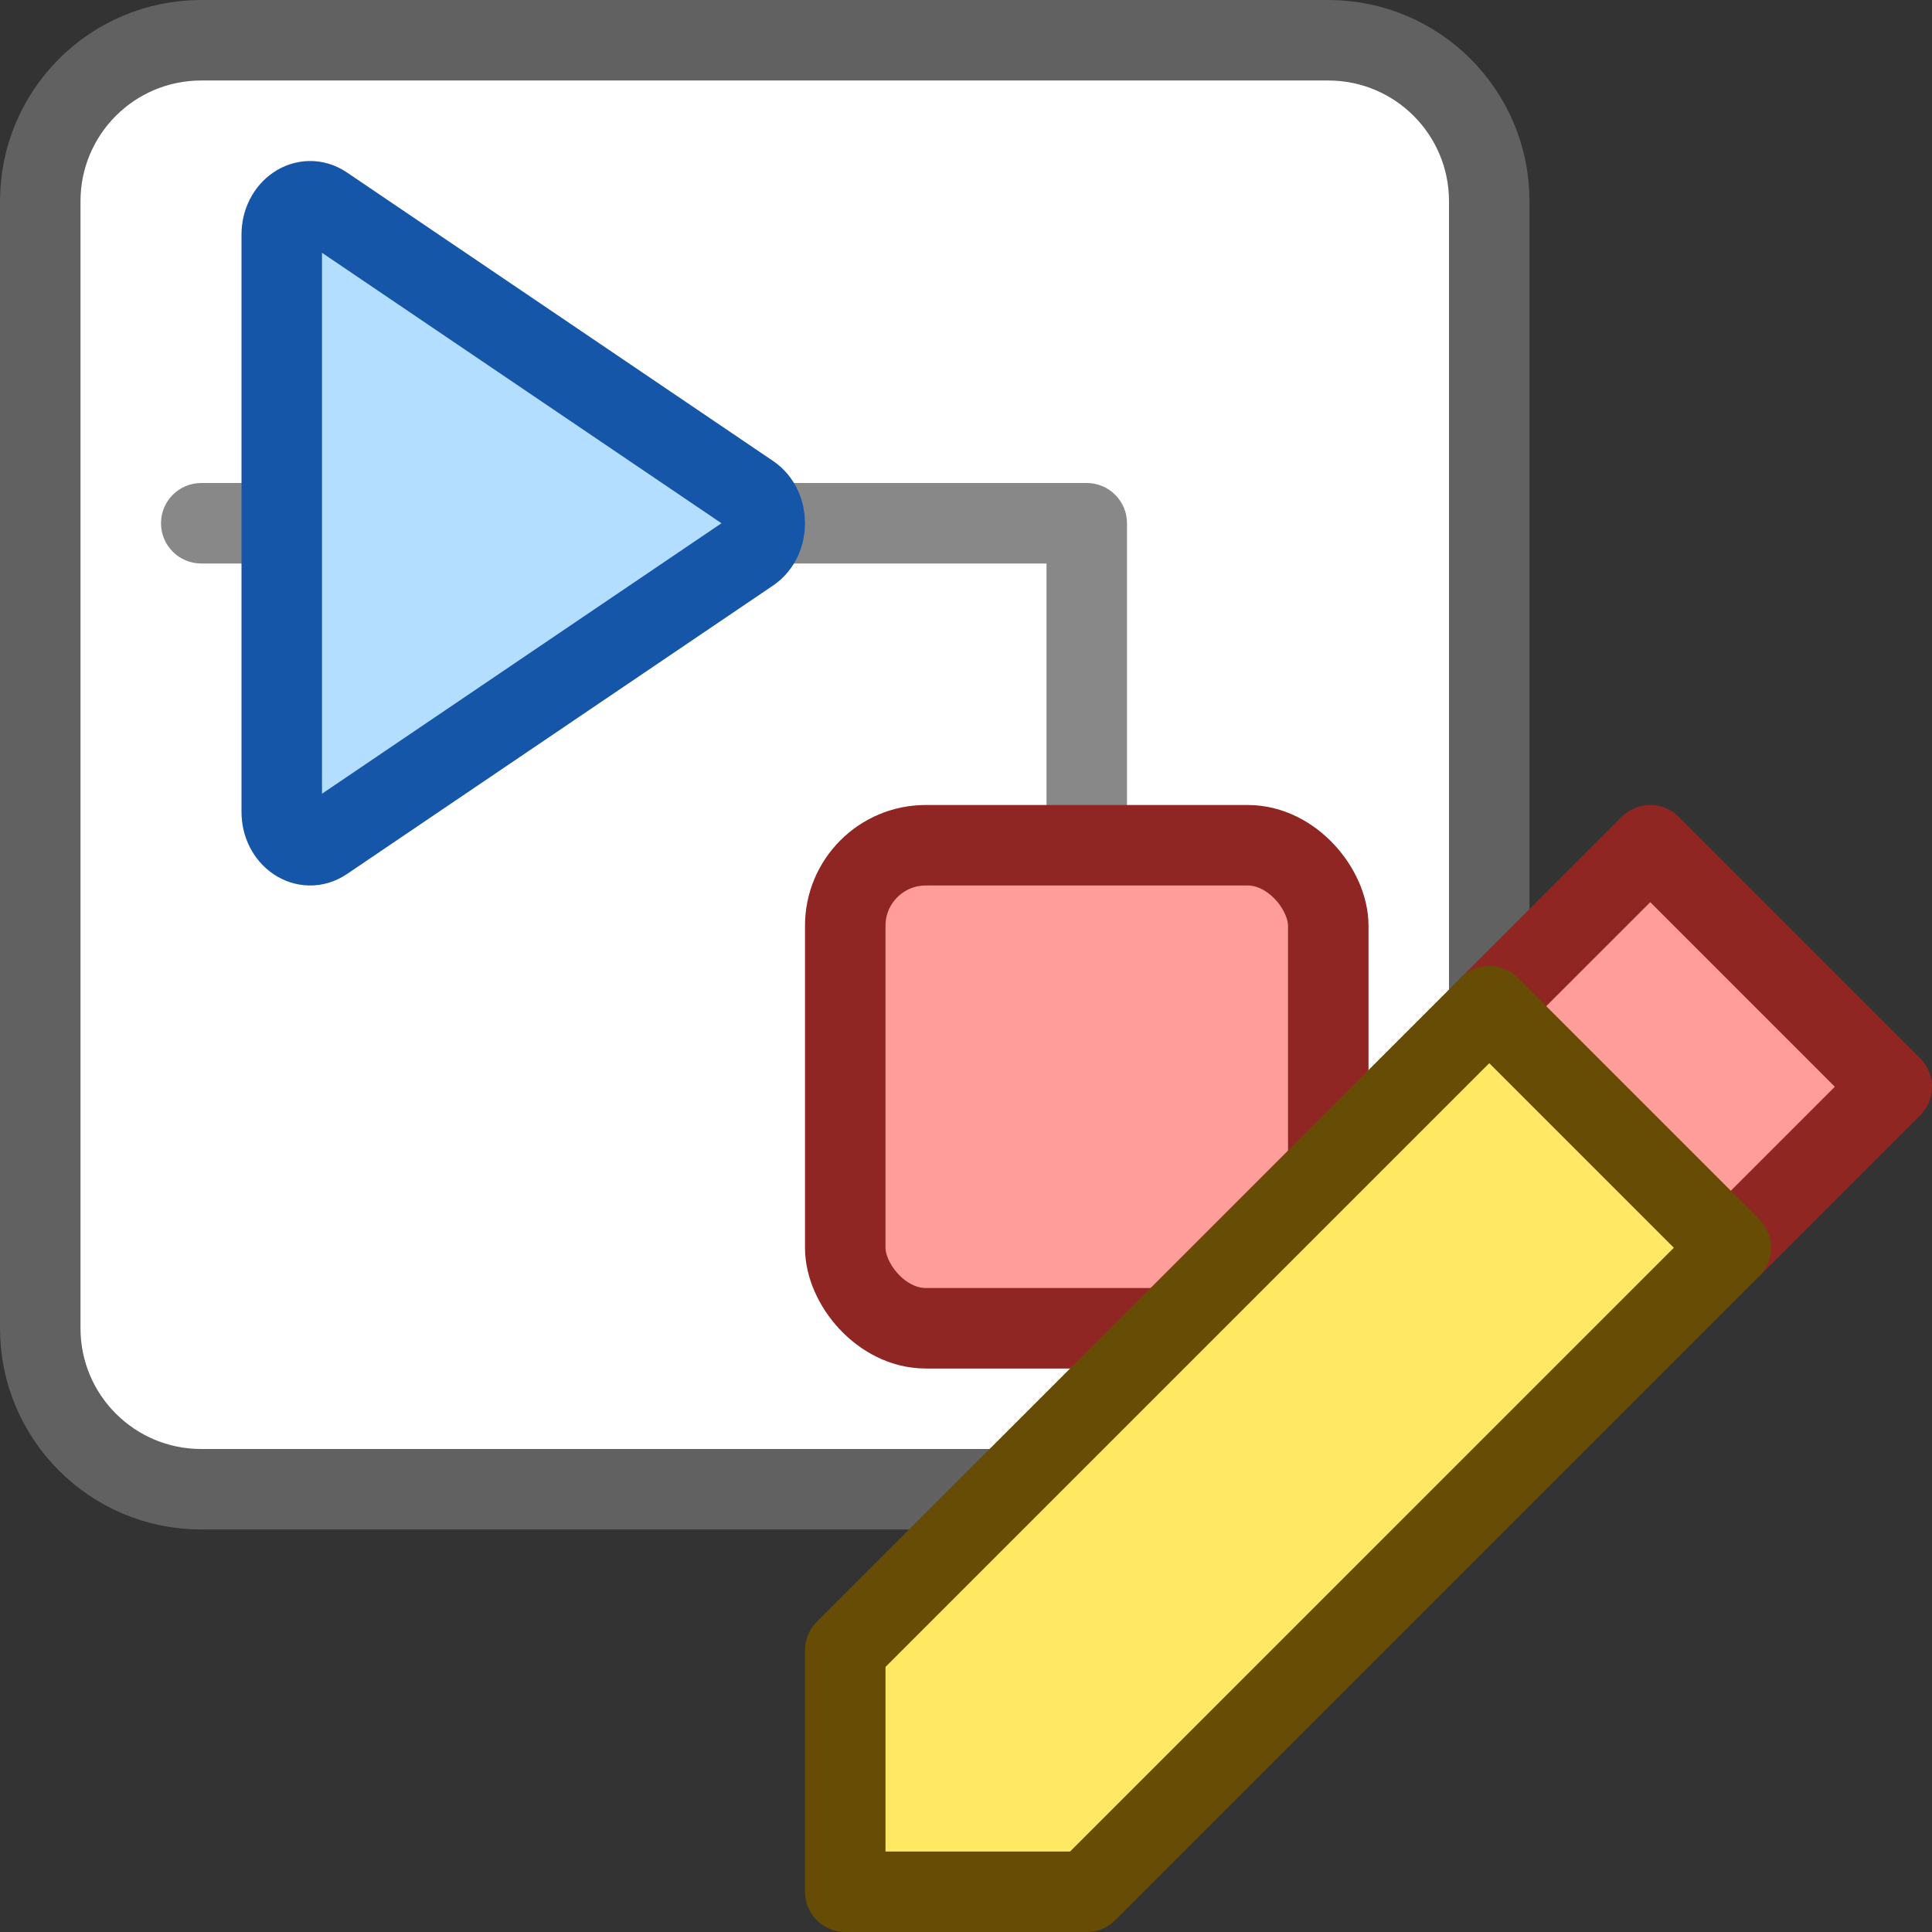 <svg width="24" height="24" viewBox="0 0 24 24" fill="none" xmlns="http://www.w3.org/2000/svg">
<rect x="0" y="0" width="24" height="24" fill="#333333" stroke="none"/>
<path d="M0.5 2.5C0.5 1.395 1.395 0.5 2.5 0.5H16.5C17.605 0.5 18.5 1.395 18.5 2.5V16.5C18.5 17.605 17.605 18.5 16.5 18.5H2.5C1.395 18.5 0.5 17.605 0.5 16.5V2.5Z" fill="#FFFFFF" stroke="#616161"/>
<path d="M2.5 6C2.224 6 2 6.224 2 6.5C2 6.776 2.224 7 2.5 7V6ZM13.5 7C13.776 7 14 6.776 14 6.5C14 6.224 13.776 6 13.5 6V7ZM13 11.5V12H14V11.5H13ZM14 7V6.5H13V7H14ZM2.5 7H13.5V6H2.5V7ZM14 11.5V7H13V11.5H14Z" fill="#888889"/>
<path d="M9.324 6.141C9.559 6.301 9.559 6.699 9.324 6.859L4.029 10.444C3.794 10.603 3.5 10.404 3.5 10.085L3.5 2.915C3.5 2.596 3.794 2.397 4.029 2.556L9.324 6.141Z" fill="#B4DEFF" stroke="#1656A8" stroke-linejoin="round"/>
<rect x="10.5" y="10.5" width="6" height="6" rx="1" fill="#FF9D9A" stroke="#902623"/>
<path d="M21.5 15.5L18.5 12.5L20.5 10.5L23.5 13.5L21.5 15.5Z" fill="#FF9D9A" stroke="#902622" stroke-linejoin="round"/>
<path d="M21.5 15.5L13.5 23.5H10.5V20.5L18.5 12.5L21.5 15.5Z" fill="#FFE864" stroke="#674C06" stroke-linejoin="round"/>
</svg>
